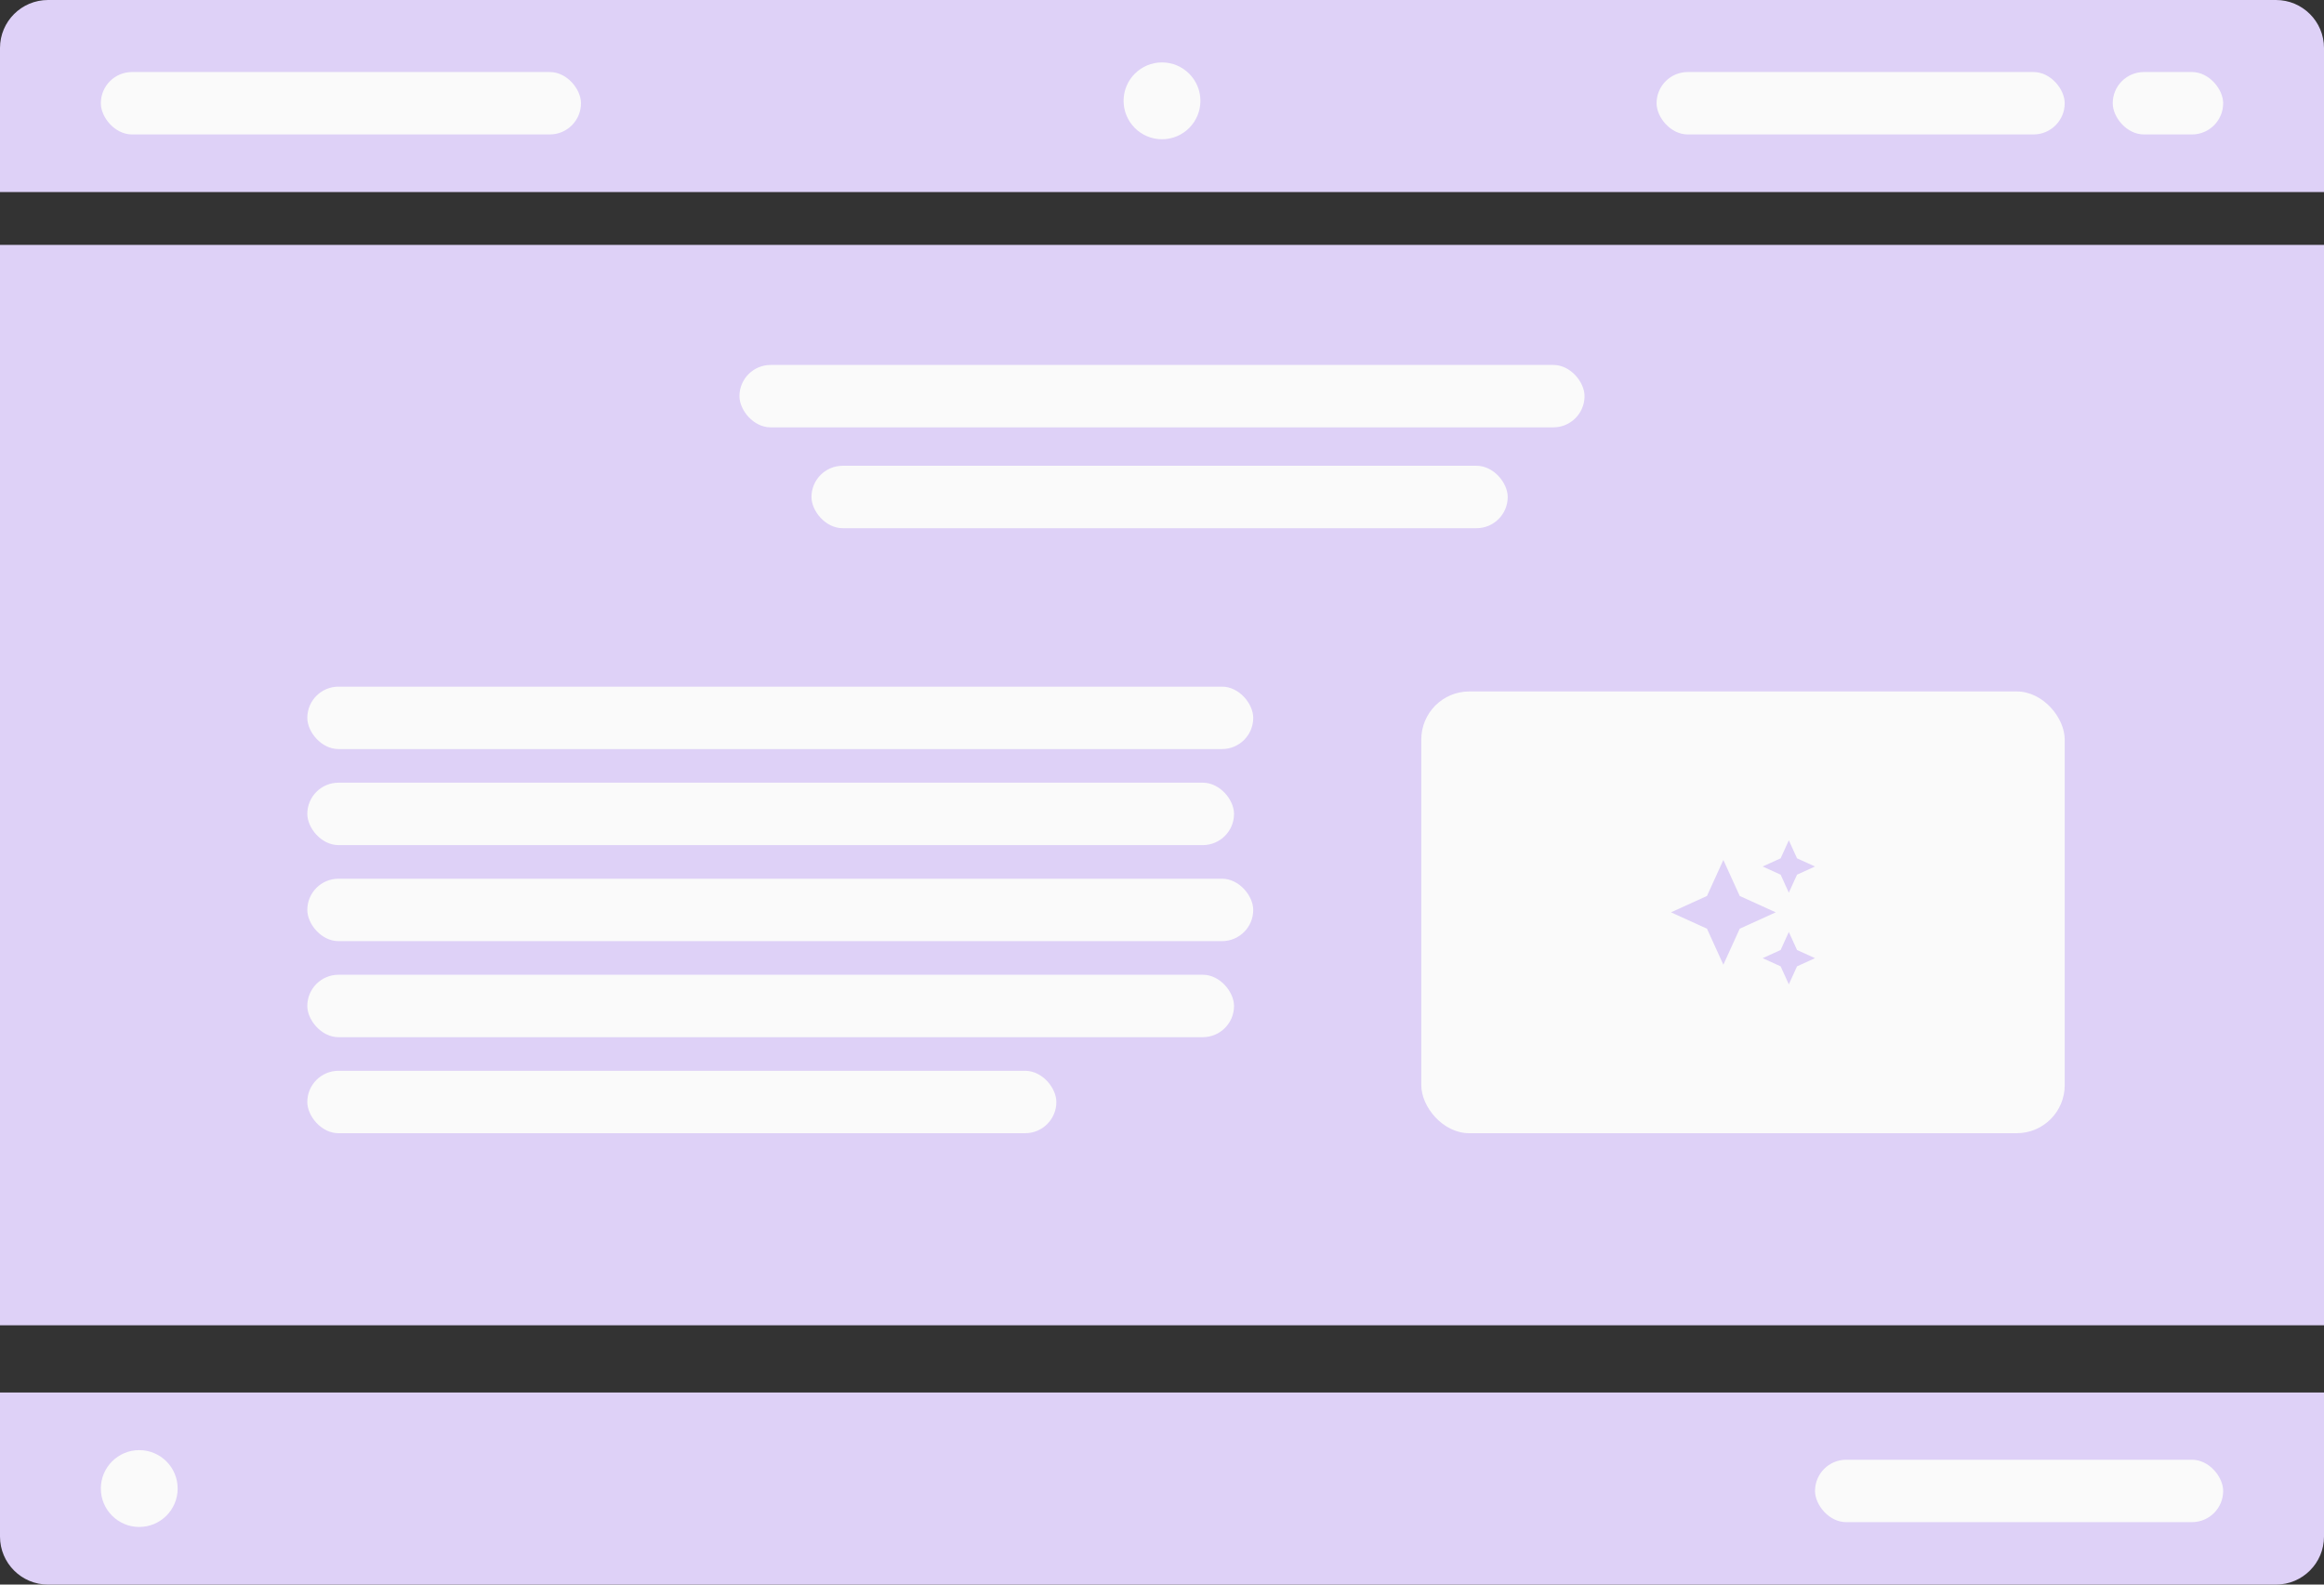 <svg width="484" height="330" viewBox="0 0 484 330" fill="none" xmlns="http://www.w3.org/2000/svg">
<rect x="0" y="0" width="484" height="330" fill="#333333" stroke="none"/>
<path d="M0 10C0 4.477 4.477 0 10 0H474C479.523 0 484 4.477 484 10V40H0V10Z" fill="#DED1F7"/>
<path d="M484 320C484 325.523 479.523 330 474 330L10 330C4.477 330 3.91405e-07 325.523 8.74228e-07 320L3.49691e-06 290L484 290L484 320Z" fill="#DED1F7"/>
<circle cx="29" cy="310" r="8" fill="#FAFAFA"/>
<rect x="21" y="15" width="100" height="13" rx="6.5" fill="#FAFAFA"/>
<rect x="378" y="304" width="85" height="13" rx="6.5" fill="#FAFAFA"/>
<rect x="440" y="15" width="23" height="13" rx="6.5" fill="#FAFAFA"/>
<rect x="345" y="15" width="85" height="13" rx="6.5" fill="#FAFAFA"/>
<circle cx="242" cy="21" r="8" fill="#FAFAFA"/>
<rect y="51" width="484" height="225" fill="#DED1F7"/>
<rect x="64" y="143" width="197" height="13" rx="6.5" fill="#FAFAFA"/>
<rect x="154" y="76" width="176" height="13" rx="6.5" fill="#FAFAFA"/>
<rect x="169" y="97" width="145" height="13" rx="6.5" fill="#FAFAFA"/>
<rect x="64" y="163" width="193" height="13" rx="6.5" fill="#FAFAFA"/>
<rect x="64" y="183" width="197" height="13" rx="6.5" fill="#FAFAFA"/>
<rect x="64" y="203" width="193" height="13" rx="6.5" fill="#FAFAFA"/>
<rect x="64" y="223" width="156" height="13" rx="6.5" fill="#FAFAFA"/>
<rect x="296" y="144" width="134" height="92" rx="10" fill="#FAFAFA"/>
<path d="M372.545 185.909L374.25 182.159L378 180.455L374.25 178.75L372.545 175L370.841 178.75L367.091 180.455L370.841 182.159L372.545 185.909ZM362.318 186.591L358.909 179.091L355.5 186.591L348 190L355.5 193.409L358.909 200.909L362.318 193.409L369.818 190L362.318 186.591ZM372.545 194.091L370.841 197.841L367.091 199.545L370.841 201.25L372.545 205L374.25 201.25L378 199.545L374.25 197.841L372.545 194.091Z" fill="#DED1F7"/>
</svg>
